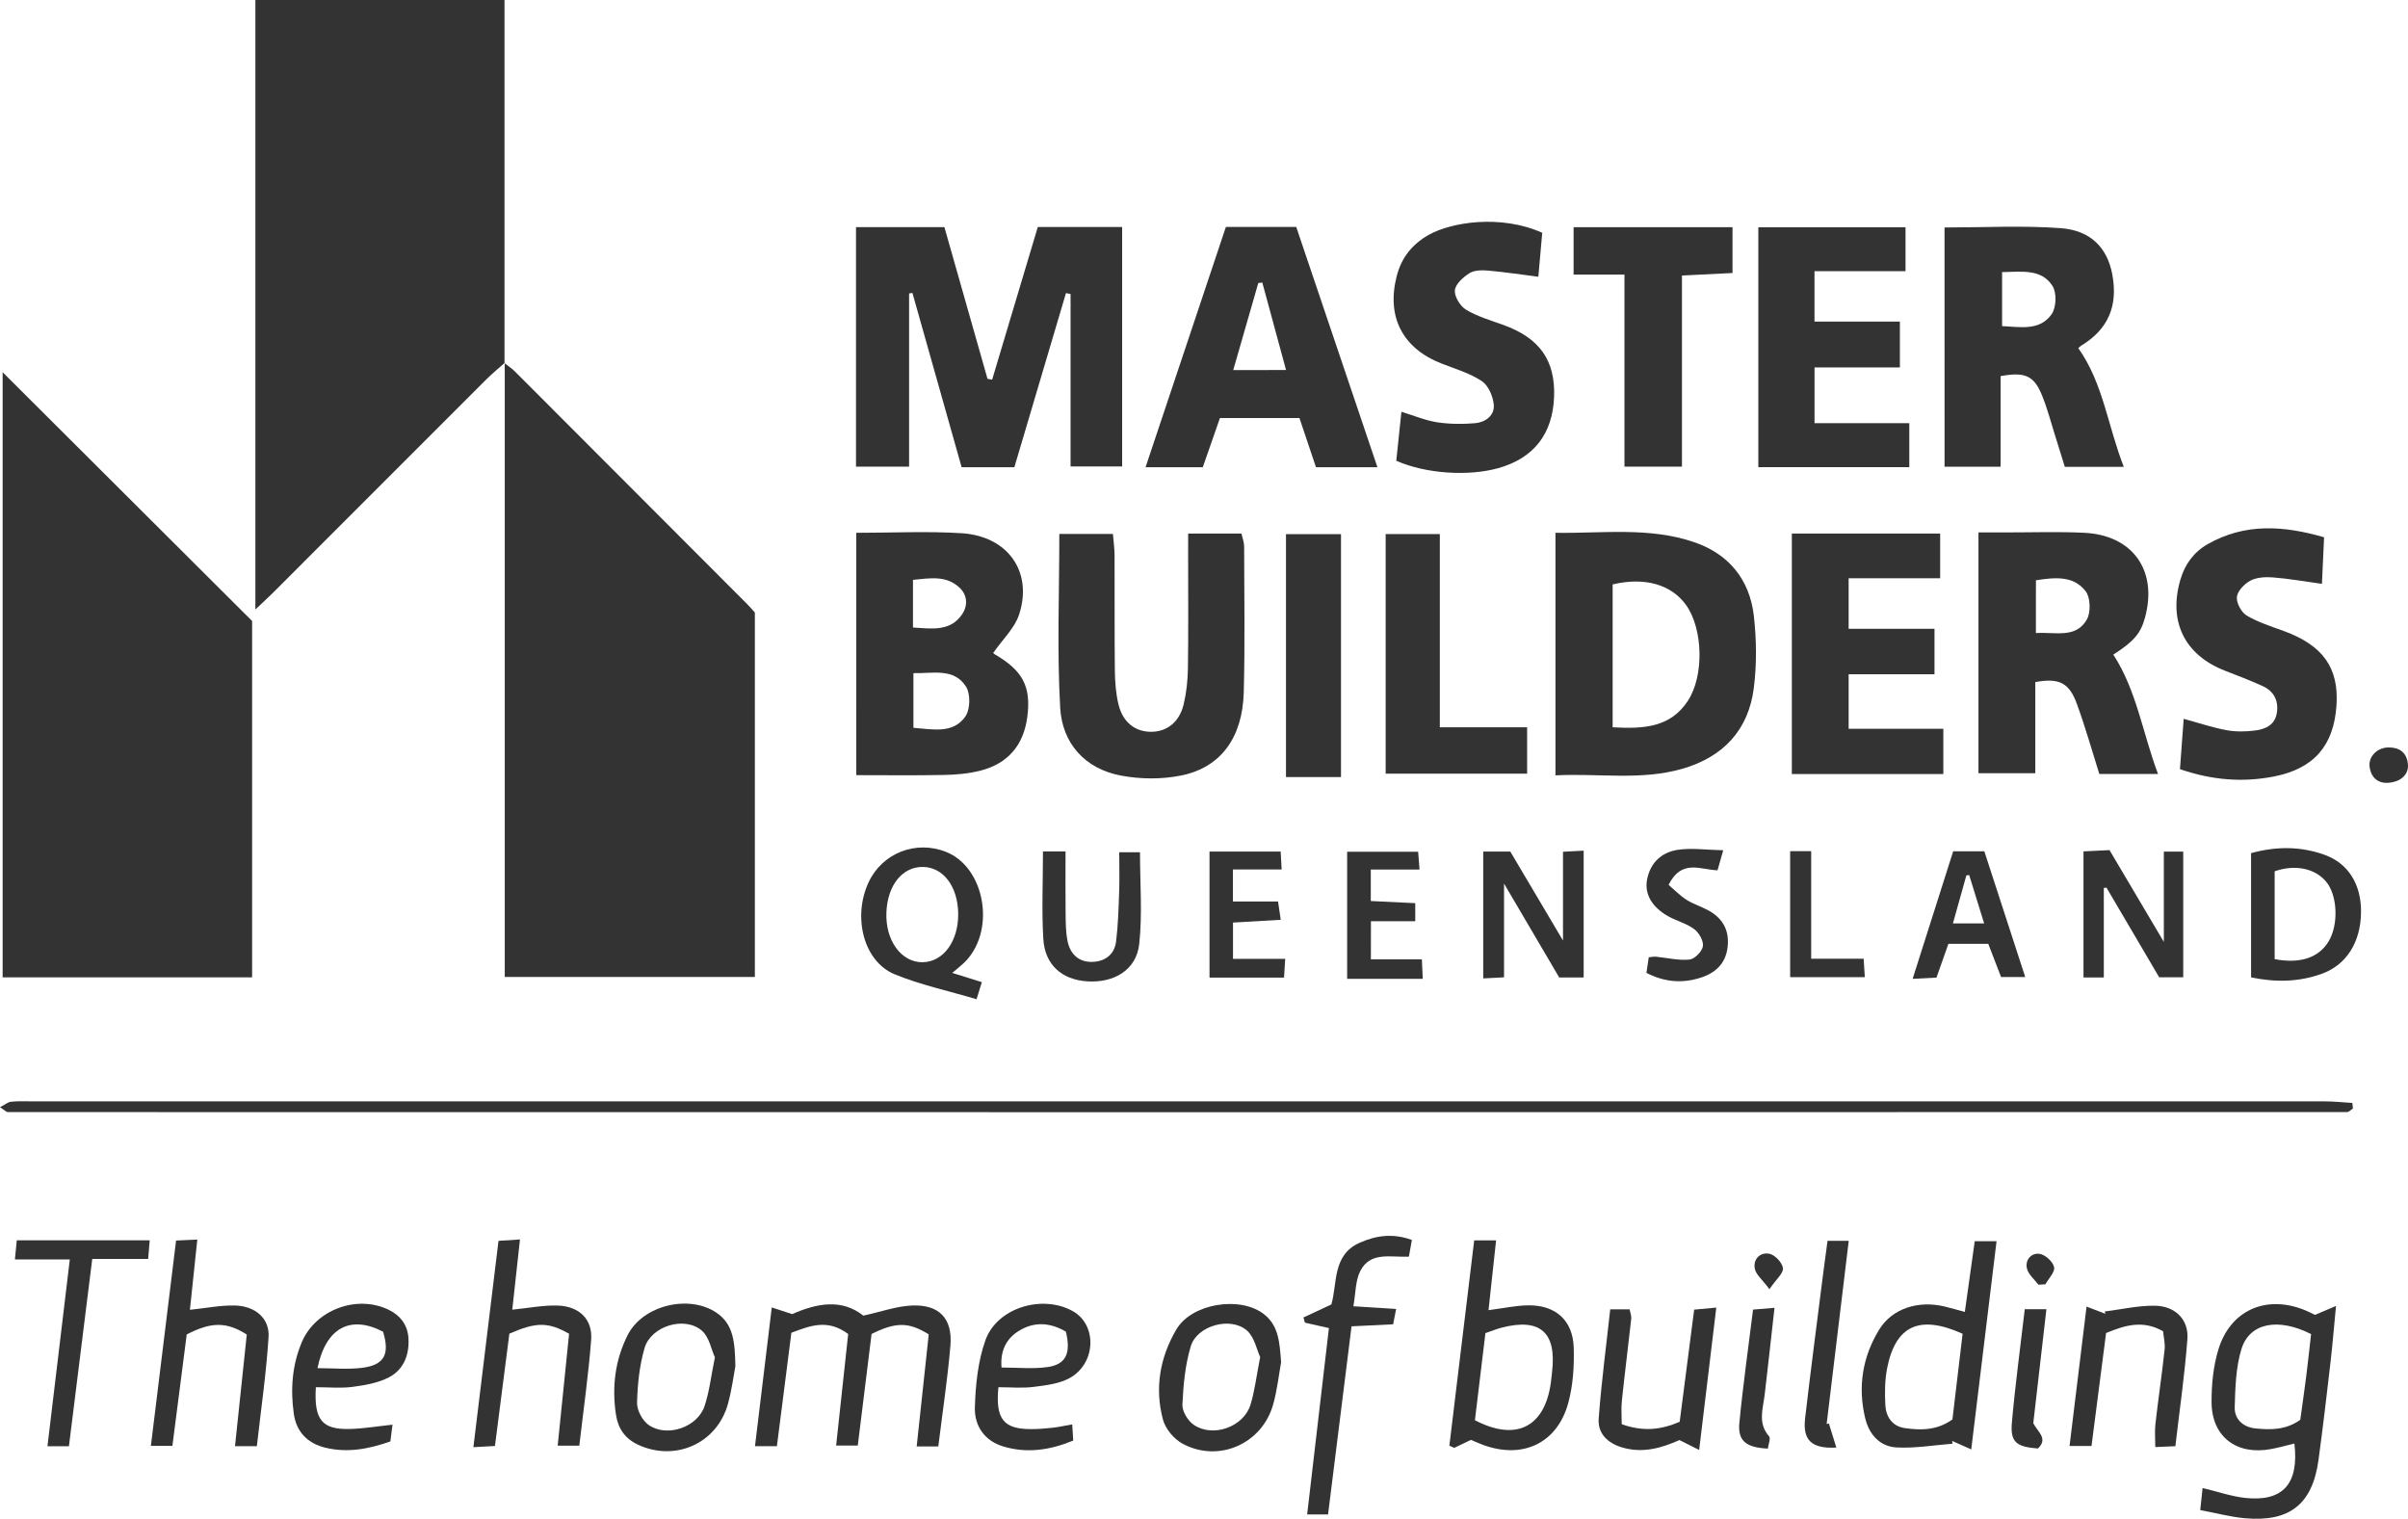 <?xml version="1.0" encoding="utf-8"?>
<!-- Generator: Adobe Illustrator 16.0.0, SVG Export Plug-In . SVG Version: 6.00 Build 0)  -->
<!DOCTYPE svg PUBLIC "-//W3C//DTD SVG 1.1//EN" "http://www.w3.org/Graphics/SVG/1.1/DTD/svg11.dtd">
<svg version="1.1" id="Layer_1" xmlns="http://www.w3.org/2000/svg" xmlns:xlink="http://www.w3.org/1999/xlink" x="0px" y="0px"
	 width="126.841px" height="80px" viewBox="-13.421 -8.466 126.841 80" enable-background="new -13.421 -8.466 126.841 80"
	 xml:space="preserve">
<path fill="#333333" d="M-13.282,43.016c0-10.768,0-21.438,0-31.876c4.226,4.214,8.554,8.529,13.141,13.105
	c0,5.922,0,12.314,0,18.771C-4.532,43.016-8.834,43.016-13.282,43.016z"/>
<path fill="#333333" d="M13.155,10.664c0.183,0.144,0.382,0.272,0.546,0.436c4.077,4.078,8.15,8.159,12.223,12.242
	c0.142,0.141,0.272,0.295,0.417,0.454c0,6.375,0,12.738,0,19.198c-4.374,0-8.696,0-13.174,0c0-10.795,0-21.573,0-32.35
	L13.155,10.664z"/>
<path fill="#333333" d="M13.167,10.644c-0.325,0.292-0.665,0.568-0.974,0.877c-3.746,3.742-7.486,7.49-11.231,11.232
	c-0.25,0.25-0.513,0.488-0.931,0.883c0-10.835,0-21.426,0-32.102c4.377,0,8.669,0,13.122,0c0,6.41,0,12.767,0,19.128L13.167,10.644z
	"/>
<path fill="#333333" d="M40.01,16.146c-0.933,0-1.796,0-2.777,0c-0.865-3.065-1.728-6.123-2.592-9.182
	c-0.059,0.009-0.118,0.019-0.176,0.027c0,3.008,0,6.015,0,9.122c-0.96,0-1.841,0-2.796,0c0-4.206,0-8.37,0-12.616
	c1.525,0,3.024,0,4.656,0c0.751,2.645,1.511,5.319,2.271,7.992c0.082,0.015,0.163,0.028,0.244,0.043
	c0.796-2.664,1.593-5.329,2.405-8.042c1.487,0,2.92,0,4.442,0c0,4.184,0,8.344,0,12.615c-0.869,0-1.746,0-2.716,0
	c0-3.045,0-6.065,0-9.083c-0.08-0.017-0.163-0.035-0.242-0.051C41.827,10.014,40.924,13.06,40.01,16.146z"/>
<path fill="#333333" d="M68.513,32.375c0-4.308,0-8.474,0-12.777c2.474,0.041,4.934-0.32,7.316,0.497
	c1.821,0.625,2.911,1.971,3.132,3.866c0.144,1.253,0.158,2.555,0.001,3.805c-0.278,2.224-1.616,3.644-3.771,4.264
	C73.008,32.656,70.788,32.257,68.513,32.375z M71.525,29.843c1.616,0.091,3.047,0.02,3.97-1.406
	c0.857-1.324,0.786-3.775-0.092-5.019c-0.771-1.091-2.18-1.505-3.878-1.101C71.525,24.772,71.525,27.245,71.525,29.843z"/>
<path fill="#333333" d="M31.683,19.599c1.922,0,3.744-0.093,5.555,0.022c2.435,0.155,3.758,2.04,3.021,4.286
	c-0.236,0.717-0.865,1.304-1.354,2.008c-0.047-0.058-0.001,0.042,0.076,0.086c1.474,0.857,1.92,1.697,1.711,3.298
	c-0.196,1.498-1.033,2.469-2.493,2.833c-0.612,0.153-1.261,0.21-1.896,0.222c-1.511,0.03-3.023,0.01-4.619,0.01
	C31.683,28.089,31.683,23.903,31.683,19.599z M34.693,26.991c0,1.057,0,1.943,0,2.88c1.033,0.077,2.083,0.326,2.733-0.592
	c0.261-0.366,0.283-1.188,0.043-1.568C36.832,26.698,35.73,27.017,34.693,26.991z M34.67,24.587
	c1.033,0.068,1.971,0.212,2.588-0.696c0.317-0.468,0.273-1.017-0.13-1.397c-0.714-0.677-1.588-0.497-2.458-0.417
	C34.67,22.961,34.67,23.726,34.67,24.587z"/>
<path fill="#333333" d="M89.007,3.516c2.099,0,4.117-0.111,6.118,0.036c1.594,0.118,2.455,1.047,2.716,2.423
	c0.318,1.677-0.218,2.908-1.637,3.767c-0.058,0.035-0.102,0.087-0.151,0.131c1.312,1.847,1.548,4.088,2.396,6.25
	c-1.084,0-2.035,0-3.106,0c-0.159-0.512-0.332-1.079-0.512-1.646c-0.223-0.705-0.407-1.427-0.686-2.11
	c-0.425-1.046-0.889-1.256-2.184-1.022c0,1.541,0,3.109,0,4.773c-1.037,0-1.953,0-2.953,0C89.007,11.92,89.007,7.761,89.007,3.516z
	 M92.039,5.867c0,0.948,0,1.857,0,2.844C93,8.755,94.016,8.976,94.647,8.087c0.248-0.35,0.278-1.127,0.051-1.485
	C94.11,5.676,93.074,5.852,92.039,5.867z"/>
<path fill="#333333" d="M100.252,32.301c-1.144,0-2.104,0-3.092,0c-0.4-1.27-0.746-2.5-1.184-3.696
	c-0.408-1.117-0.941-1.371-2.188-1.143c0,1.552,0,3.124,0,4.801c-1.039,0-1.983,0-2.994,0c0-4.202,0-8.365,0-12.685
	c0.53,0,1.023,0,1.516,0c1.35,0.001,2.7-0.046,4.047,0.019c2.567,0.122,3.886,1.99,3.21,4.468c-0.227,0.833-0.581,1.249-1.67,1.95
	C99.124,27.899,99.432,30.114,100.252,32.301z M93.82,24.879c1.048-0.063,2.11,0.297,2.685-0.717
	c0.214-0.379,0.189-1.155-0.065-1.485c-0.645-0.84-1.635-0.729-2.619-0.577C93.82,23.016,93.82,23.877,93.82,24.879z"/>
<path fill="#333333" d="M54.858,3.487c1.423,4.213,2.832,8.382,4.277,12.658c-1.139,0-2.135,0-3.237,0
	c-0.284-0.847-0.569-1.698-0.87-2.591c-1.388,0-2.76,0-4.189,0c-0.303,0.866-0.598,1.716-0.903,2.59c-0.981,0-1.908,0-3.015,0
	c1.433-4.284,2.825-8.448,4.232-12.657C52.386,3.487,53.553,3.487,54.858,3.487z M54.322,11.025
	c-0.442-1.632-0.847-3.119-1.251-4.608C53,6.426,52.931,6.433,52.859,6.442c-0.43,1.495-0.86,2.989-1.319,4.584
	C52.555,11.025,53.352,11.025,54.322,11.025z"/>
<path fill="#333333" d="M49.165,19.638c1.026,0,1.888,0,2.807,0c0.053,0.238,0.142,0.457,0.142,0.676
	c0.005,2.562,0.047,5.124-0.02,7.684c-0.064,2.387-1.204,3.956-3.286,4.382c-1.026,0.211-2.162,0.201-3.194,0.005
	c-1.902-0.362-3.085-1.711-3.19-3.577c-0.17-3.014-0.045-6.044-0.045-9.149c0.917,0,1.809,0,2.823,0
	c0.03,0.368,0.086,0.753,0.087,1.139c0.01,2.022-0.008,4.044,0.015,6.066c0.008,0.602,0.054,1.217,0.197,1.797
	c0.231,0.934,0.889,1.425,1.725,1.419c0.83-0.006,1.48-0.514,1.704-1.453c0.146-0.617,0.214-1.265,0.223-1.9
	c0.028-1.955,0.011-3.91,0.011-5.864C49.165,20.498,49.165,20.13,49.165,19.638z"/>
<path fill="#333333" d="M110.518,49.925c-0.102,0.064-0.204,0.185-0.307,0.185c-41.069,0.009-82.14,0.009-123.21,0.002
	c-0.103,0-0.204-0.122-0.422-0.259c0.264-0.134,0.413-0.267,0.574-0.285c0.333-0.039,0.673-0.023,1.011-0.023
	c40.295,0,80.59-0.002,120.886,0.002c0.48,0,0.959,0.055,1.439,0.083C110.498,49.73,110.508,49.827,110.518,49.925z"/>
<path fill="#333333" d="M88.478,24.655c0,0.87,0,1.566,0,2.396c-1.52,0-2.986,0-4.522,0c0,0.988,0,1.846,0,2.869
	c1.652,0,3.28,0,4.988,0c0,0.882,0,1.601,0,2.385c-2.679,0-5.295,0-7.98,0c0-4.25,0-8.446,0-12.665c2.637,0,5.188,0,7.813,0
	c0,0.78,0,1.501,0,2.352c-1.614,0-3.181,0-4.821,0c0,0.917,0,1.705,0,2.663C85.481,24.655,86.971,24.655,88.478,24.655z"/>
<path fill="#333333" d="M86.655,10.888c-1.53,0-2.968,0-4.496,0c0,0.997,0,1.883,0,2.937c1.665,0,3.295,0,4.992,0
	c0,0.857,0,1.547,0,2.315c-2.646,0-5.252,0-7.952,0c0-4.229,0-8.389,0-12.637c2.572,0,5.115,0,7.753,0c0,0.732,0,1.449,0,2.314
	c-1.586,0-3.15,0-4.795,0c0,0.933,0,1.717,0,2.656c1.507,0,2.97,0,4.498,0C86.655,9.319,86.655,10.011,86.655,10.888z"/>
<path fill="#333333" d="M60.128,15.804c0.089-0.868,0.177-1.697,0.27-2.58c0.667,0.203,1.262,0.457,1.881,0.553
	c0.657,0.099,1.343,0.106,2.004,0.048c0.538-0.047,1.03-0.403,0.981-0.971c-0.039-0.441-0.285-1.017-0.63-1.245
	c-0.632-0.421-1.399-0.644-2.119-0.925c-2.062-0.805-2.915-2.466-2.363-4.612c0.248-0.97,0.818-1.676,1.685-2.167
	c1.177-0.666,3.784-1.092,5.979-0.11c-0.066,0.748-0.137,1.537-0.205,2.316c-0.933-0.119-1.784-0.248-2.643-0.324
	c-0.327-0.027-0.725-0.026-0.982,0.135c-0.332,0.209-0.741,0.574-0.772,0.904c-0.03,0.33,0.281,0.837,0.589,1.022
	c0.597,0.358,1.293,0.559,1.957,0.799c1.915,0.689,2.753,1.866,2.68,3.794c-0.076,1.955-1.071,3.226-2.935,3.751
	C63.931,16.634,61.681,16.491,60.128,15.804z"/>
<path fill="#333333" d="M108.999,19.835c-0.039,0.871-0.076,1.66-0.112,2.452c-0.938-0.129-1.758-0.275-2.585-0.339
	c-0.393-0.031-0.848-0.005-1.182,0.169c-0.316,0.166-0.679,0.545-0.714,0.862c-0.032,0.314,0.235,0.809,0.518,0.978
	c0.6,0.358,1.291,0.571,1.954,0.815c2.063,0.755,2.905,1.937,2.775,3.918c-0.141,2.104-1.177,3.336-3.306,3.747
	c-1.609,0.312-3.22,0.203-4.939-0.388c0.064-0.865,0.129-1.748,0.196-2.652c0.842,0.23,1.543,0.468,2.262,0.599
	c0.488,0.089,1.011,0.079,1.504,0.016c0.553-0.072,1.056-0.299,1.146-0.957c0.089-0.65-0.183-1.128-0.771-1.392
	c-0.644-0.289-1.305-0.544-1.964-0.8c-2.131-0.825-2.995-2.6-2.35-4.795c0.238-0.816,0.712-1.459,1.442-1.874
	C104.827,19.084,106.849,19.211,108.999,19.835z"/>
<path fill="#333333" d="M69.468,5.996c0-0.902,0-1.656,0-2.496c2.785,0,5.529,0,8.371,0c0,0.767,0,1.52,0,2.414
	c-0.821,0.041-1.676,0.083-2.663,0.133c0,3.338,0,6.652,0,10.067c-1.051,0-1.968,0-3.029,0c0-3.34,0-6.656,0-10.118
	C71.188,5.996,70.367,5.996,69.468,5.996z"/>
<path fill="#333333" d="M67.02,29.843c0,0.915,0,1.637,0,2.444c-2.498,0-4.935,0-7.452,0c0-4.213,0-8.375,0-12.621
	c0.911,0,1.798,0,2.854,0c0,3.362,0,6.71,0,10.177C64.015,29.843,65.449,29.843,67.02,29.843z"/>
<path fill="#333333" d="M54.318,32.465c0-4.301,0-8.505,0-12.797c0.952,0,1.875,0,2.898,0c0,4.222,0,8.473,0,12.797
	C56.28,32.465,55.358,32.465,54.318,32.465z"/>
<path fill="#333333" d="M108.521,60.794c0.327-0.138,0.608-0.258,1.107-0.471c-0.111,1.147-0.186,2.073-0.293,2.993
	c-0.198,1.705-0.396,3.409-0.628,5.11c-0.319,2.335-1.511,3.29-3.878,3.079c-0.758-0.068-1.503-0.271-2.353-0.43
	c0.051-0.479,0.088-0.817,0.124-1.161c0.821,0.196,1.521,0.442,2.241,0.521c1.979,0.213,2.846-0.729,2.595-2.865
	c-0.418,0.101-0.824,0.217-1.237,0.293c-1.81,0.335-3.114-0.648-3.126-2.464c-0.005-0.927,0.09-1.896,0.358-2.778
	c0.627-2.064,2.486-2.886,4.498-2.1C108.148,60.606,108.356,60.717,108.521,60.794z M108.315,61.805
	c-1.726-0.875-3.23-0.598-3.663,0.773c-0.303,0.968-0.329,2.04-0.36,3.07c-0.02,0.635,0.434,1.058,1.087,1.126
	c0.805,0.083,1.611,0.088,2.367-0.454c0.102-0.743,0.213-1.507,0.31-2.271C108.148,63.319,108.227,62.585,108.315,61.805z"/>
<path fill="#333333" d="M36.004,67.722c-0.421,0-0.715,0-1.139,0c0.218-2.031,0.432-4.014,0.635-5.901
	c-1.055-0.666-1.753-0.649-3.011-0.022c-0.238,1.925-0.477,3.861-0.727,5.878c-0.37,0-0.713,0-1.14,0
	c0.215-1.994,0.427-3.954,0.635-5.876c-1.087-0.814-2.015-0.432-2.992-0.066c-0.257,2.01-0.507,3.972-0.763,5.975
	c-0.398,0-0.718,0-1.154,0c0.293-2.424,0.578-4.782,0.884-7.309c0.413,0.135,0.725,0.238,1.073,0.352
	c1.285-0.566,2.605-0.829,3.75,0.08c0.932-0.203,1.74-0.497,2.559-0.533c1.442-0.062,2.151,0.688,2.028,2.122
	C36.492,64.164,36.23,65.896,36.004,67.722z"/>
<path fill="#333333" d="M90.414,67.879c-0.45-0.197-0.729-0.322-1.009-0.447c0.011,0.05,0.021,0.1,0.027,0.147
	c-0.983,0.077-1.973,0.249-2.95,0.197c-0.882-0.047-1.447-0.678-1.655-1.545c-0.396-1.65-0.141-3.225,0.736-4.659
	c0.686-1.122,2.072-1.56,3.48-1.212c0.319,0.079,0.634,0.169,1.033,0.278c0.176-1.252,0.345-2.445,0.522-3.725
	c0.349,0,0.687,0,1.149,0C91.311,60.524,90.877,64.078,90.414,67.879z M89.959,61.788c-2.284-1.029-3.541-0.421-3.979,1.833
	c-0.12,0.618-0.125,1.273-0.092,1.907c0.029,0.614,0.349,1.124,1.005,1.225c0.867,0.131,1.736,0.123,2.53-0.453
	C89.604,64.797,89.779,63.305,89.959,61.788z"/>
<path fill="#333333" d="M64.232,56.87c0.45,0,0.743,0,1.153,0c-0.135,1.244-0.264,2.43-0.399,3.675
	c0.768-0.097,1.447-0.252,2.128-0.254c1.417-0.005,2.312,0.799,2.36,2.217c0.031,0.965-0.032,1.97-0.279,2.896
	c-0.57,2.148-2.408,3.013-4.504,2.235c-0.22-0.08-0.433-0.18-0.631-0.261c-0.311,0.148-0.595,0.284-0.878,0.42
	c-0.085-0.039-0.173-0.077-0.258-0.114C63.358,64.104,63.792,60.524,64.232,56.87z M64.27,66.342c2.102,1.099,3.58,0.407,3.964-1.75
	c0.048-0.266,0.069-0.534,0.101-0.801c0.241-2.078-0.627-2.844-2.645-2.328c-0.285,0.071-0.555,0.186-0.867,0.293
	C64.632,63.335,64.448,64.861,64.27,66.342z"/>
<path fill="#333333" d="M-4.146,56.878c0.375-0.018,0.664-0.029,1.118-0.052c-0.136,1.293-0.264,2.505-0.389,3.7
	c0.846-0.087,1.605-0.243,2.36-0.226c1.087,0.025,1.846,0.68,1.782,1.668c-0.121,1.909-0.399,3.805-0.616,5.741
	c-0.406,0-0.696,0-1.151,0c0.213-2.021,0.421-4.001,0.62-5.88c-1.077-0.686-1.883-0.666-3.163-0.005
	c-0.246,1.914-0.5,3.875-0.755,5.869c-0.391,0-0.707,0-1.133,0C-5.025,64.057-4.589,60.495-4.146,56.878z"/>
<path fill="#333333" d="M13.563,60.519c0.881-0.087,1.648-0.243,2.405-0.216c1.134,0.041,1.833,0.734,1.75,1.804
	c-0.141,1.841-0.404,3.673-0.624,5.575c-0.391,0-0.699,0-1.139,0c0.207-2.028,0.408-4.007,0.601-5.894
	c-1.112-0.631-1.74-0.618-3.146-0.005c-0.243,1.902-0.495,3.862-0.759,5.916c-0.344,0.019-0.655,0.036-1.136,0.063
	c0.446-3.669,0.879-7.223,1.323-10.868c0.361-0.024,0.673-0.044,1.131-0.075C13.828,58.106,13.699,59.29,13.563,60.519z"/>
<path fill="#333333" d="M100.559,41.147c0-1.699,0-3.197,0-4.757c0.362,0,0.652,0,1.021,0c0,2.196,0,4.368,0,6.62
	c-0.404,0-0.789,0-1.267,0c-0.911-1.55-1.843-3.136-2.774-4.72c-0.047,0.005-0.095,0.009-0.142,0.014c0,1.555,0,3.11,0,4.718
	c-0.403,0-0.693,0-1.07,0c0-2.195,0-4.363,0-6.643c0.45-0.022,0.87-0.042,1.37-0.067C98.625,37.88,99.543,39.43,100.559,41.147z"/>
<path fill="#333333" d="M36.74,42.781c0.569,0.178,1.007,0.313,1.558,0.486c-0.09,0.289-0.169,0.548-0.279,0.9
	c-1.503-0.447-2.957-0.757-4.31-1.312c-1.637-0.672-2.23-3.009-1.379-4.842c0.719-1.548,2.494-2.243,4.093-1.602
	c2.001,0.802,2.608,4.001,1.073,5.699C37.295,42.332,37.049,42.511,36.74,42.781z M37.052,39.666
	c-0.013-1.424-0.777-2.447-1.844-2.467c-1.087-0.022-1.876,0.951-1.938,2.387c-0.063,1.477,0.777,2.641,1.9,2.632
	C36.262,42.209,37.065,41.12,37.052,39.666z"/>
<path fill="#333333" d="M64.708,36.389c0.481,0,0.902,0,1.426,0c0.884,1.494,1.788,3.021,2.776,4.688c0-1.616,0-3.097,0-4.678
	c0.389-0.021,0.7-0.037,1.088-0.058c0,2.268,0,4.441,0,6.679c-0.44,0-0.826,0-1.289,0c-0.921-1.566-1.851-3.148-2.905-4.946
	c0,1.774,0,3.307,0,4.939c-0.39,0.021-0.701,0.035-1.096,0.058C64.708,40.81,64.708,38.64,64.708,36.389z"/>
<path fill="#333333" d="M54.061,63.289c-0.119,0.65-0.203,1.461-0.422,2.233c-0.589,2.07-2.865,3.073-4.761,2.061
	c-0.452-0.242-0.906-0.776-1.038-1.265c-0.449-1.664-0.161-3.297,0.71-4.766c0.811-1.368,3.358-1.769,4.609-0.795
	C53.937,61.365,53.983,62.253,54.061,63.289z M52.958,63.016c-0.176-0.375-0.295-1.037-0.689-1.391
	c-0.852-0.762-2.636-0.276-2.966,0.822c-0.296,0.981-0.393,2.04-0.441,3.072c-0.017,0.354,0.291,0.858,0.601,1.068
	c1.016,0.688,2.628,0.105,2.986-1.062C52.673,64.792,52.761,64.016,52.958,63.016z"/>
<path fill="#333333" d="M60.949,56.846c-0.062,0.343-0.106,0.599-0.157,0.881c-0.948,0.046-2.029-0.289-2.561,0.757
	c-0.259,0.505-0.238,1.154-0.363,1.855c0.817,0.054,1.499,0.097,2.252,0.145c-0.064,0.322-0.106,0.537-0.158,0.805
	c-0.733,0.034-1.427,0.07-2.191,0.107c-0.416,3.33-0.821,6.59-1.237,9.908c-0.364,0-0.645,0-1.101,0
	c0.386-3.299,0.765-6.545,1.147-9.816c-0.516-0.116-0.89-0.199-1.264-0.285c-0.027-0.09-0.055-0.181-0.079-0.272
	c0.466-0.217,0.929-0.435,1.471-0.687c0.324-1.117,0.044-2.608,1.493-3.251C59.049,56.618,59.93,56.477,60.949,56.846z"/>
<path fill="#333333" d="M25.314,63.501c-0.089,0.461-0.185,1.234-0.39,1.978c-0.573,2.085-2.775,3.068-4.74,2.152
	c-0.665-0.31-1.043-0.837-1.154-1.553c-0.229-1.471-0.057-2.901,0.616-4.228c0.792-1.56,3.214-2.149,4.668-1.175
	C25.216,61.281,25.292,62.227,25.314,63.501z M24.236,63.032c-0.185-0.403-0.297-1.074-0.692-1.412
	c-0.909-0.779-2.676-0.238-3.014,0.924c-0.268,0.924-0.371,1.916-0.394,2.881c-0.009,0.393,0.284,0.939,0.611,1.168
	c0.961,0.669,2.565,0.125,2.94-0.984C23.944,64.853,24.029,64.04,24.236,63.032z"/>
<path fill="#333333" d="M3.216,64.603c-0.103,1.723,0.329,2.233,1.769,2.201c0.729-0.016,1.455-0.142,2.27-0.227
	c-0.039,0.304-0.076,0.582-0.114,0.882c-1.15,0.405-2.252,0.609-3.409,0.334C2.775,67.564,2.19,66.956,2.055,66
	c-0.182-1.285-0.089-2.559,0.421-3.767c0.722-1.714,2.916-2.522,4.585-1.704c0.621,0.305,0.995,0.81,1.034,1.506
	c0.05,0.87-0.257,1.647-1.027,2.047c-0.572,0.299-1.262,0.416-1.914,0.503C4.532,64.668,3.893,64.603,3.216,64.603z M3.302,63.6
	c0.845,0,1.608,0.077,2.351-0.018c1.175-0.147,1.467-0.715,1.104-1.902C5.048,60.79,3.745,61.454,3.302,63.6z"/>
<path fill="#333333" d="M39.17,64.604c-0.164,1.691,0.283,2.209,1.724,2.206c0.369,0,0.741-0.027,1.108-0.069
	c0.329-0.037,0.652-0.108,1.057-0.18c0.019,0.302,0.033,0.552,0.052,0.852c-1.225,0.507-2.429,0.684-3.674,0.315
	c-1.005-0.296-1.533-1.096-1.507-2.049c0.035-1.19,0.159-2.435,0.555-3.546c0.614-1.727,3.012-2.433,4.612-1.531
	c1.276,0.72,1.222,2.737-0.163,3.513c-0.558,0.312-1.271,0.39-1.927,0.474C40.418,64.663,39.811,64.604,39.17,64.604z
	 M42.725,61.676c-0.846-0.496-1.691-0.534-2.494-0.03c-0.662,0.415-0.971,1.062-0.896,1.92c0.835,0,1.639,0.085,2.417-0.023
	C42.725,63.407,43.001,62.824,42.725,61.676z"/>
<path fill="#333333" d="M105.154,43.016c0-2.21,0-4.351,0-6.544c1.323-0.365,2.611-0.365,3.874,0.089
	c1.254,0.452,1.934,1.568,1.918,3.022c-0.015,1.576-0.766,2.786-2.093,3.254C107.687,43.249,106.486,43.294,105.154,43.016z
	 M106.396,42.054c1.353,0.262,2.333-0.082,2.846-0.939c0.533-0.89,0.464-2.434-0.141-3.148c-0.586-0.695-1.632-0.914-2.705-0.538
	C106.396,38.941,106.396,40.473,106.396,42.054z"/>
<path fill="#333333" d="M76.082,67.908c-0.468-0.236-0.743-0.372-1.038-0.52c-0.957,0.425-1.944,0.708-3.02,0.388
	c-0.773-0.23-1.292-0.74-1.234-1.521c0.141-1.906,0.395-3.804,0.607-5.755c0.403,0,0.689,0,1.021,0
	c0.032,0.179,0.102,0.342,0.086,0.496c-0.158,1.438-0.342,2.875-0.493,4.314c-0.045,0.407-0.008,0.823-0.008,1.243
	c1.146,0.405,2.071,0.292,3.053-0.128c0.251-1.95,0.5-3.879,0.763-5.908c0.333-0.031,0.646-0.06,1.165-0.107
	C76.686,62.91,76.399,65.289,76.082,67.908z"/>
<path fill="#333333" d="M100.52,61.658c-1.065-0.609-2.003-0.321-3.004,0.092c-0.256,1.98-0.507,3.938-0.767,5.95
	c-0.38,0-0.696,0-1.157,0c0.296-2.424,0.587-4.801,0.896-7.343c0.427,0.162,0.71,0.271,0.991,0.379
	c-0.011-0.041-0.022-0.08-0.032-0.122c0.887-0.109,1.776-0.32,2.663-0.302c1.06,0.022,1.767,0.742,1.689,1.755
	c-0.139,1.871-0.411,3.731-0.633,5.643c-0.388,0.018-0.678,0.03-1.058,0.046c0-0.448-0.036-0.838,0.008-1.221
	c0.148-1.305,0.342-2.604,0.483-3.909C100.635,62.31,100.549,61.981,100.52,61.658z"/>
<path fill="#333333" d="M-9.79,67.712c-0.418,0-0.711,0-1.131,0c0.392-3.277,0.776-6.493,1.177-9.837c-1.006,0-1.9,0-2.892,0
	c0.039-0.405,0.066-0.684,0.099-1.011c2.345,0,4.623,0,7.002,0c-0.026,0.322-0.051,0.596-0.082,0.982c-0.996,0-1.923,0-2.945,0
	C-8.977,61.18-9.377,64.406-9.79,67.712z"/>
<path fill="#333333" d="M91.311,41.249c-0.71,0-1.372,0-2.101,0c-0.201,0.571-0.398,1.133-0.627,1.779
	c-0.342,0.018-0.692,0.036-1.256,0.065c0.737-2.32,1.432-4.501,2.136-6.719c0.572,0,1.062,0,1.64,0
	c0.711,2.186,1.412,4.343,2.155,6.625c-0.499,0-0.845,0-1.273,0C91.774,42.449,91.547,41.865,91.311,41.249z M91.093,40.172
	c-0.28-0.905-0.532-1.726-0.788-2.546c-0.049,0.006-0.099,0.012-0.148,0.018c-0.23,0.818-0.457,1.634-0.708,2.528
	C90.082,40.172,90.536,40.172,91.093,40.172z"/>
<path fill="#333333" d="M41.517,36.38c0.44,0,0.732,0,1.189,0c0,1.113-0.01,2.182,0.004,3.247c0.006,0.501,0.005,1.017,0.108,1.504
	c0.14,0.657,0.582,1.083,1.281,1.069c0.677-0.012,1.182-0.377,1.269-1.071c0.107-0.862,0.132-1.736,0.162-2.607
	c0.025-0.666,0.005-1.335,0.005-2.098c0.437,0,0.772,0,1.093,0c0,1.641,0.132,3.257-0.041,4.841
	c-0.148,1.354-1.321,2.055-2.746,1.96c-1.324-0.088-2.221-0.866-2.305-2.226C41.446,39.498,41.517,37.99,41.517,36.38z"/>
<path fill="#333333" d="M54.277,42.041c-0.028,0.439-0.043,0.688-0.062,0.987c-1.329,0-2.591,0-3.925,0c0-2.228,0-4.393,0-6.64
	c1.249,0,2.44,0,3.748,0c0.015,0.28,0.03,0.546,0.052,0.944c-0.909,0-1.703,0-2.567,0c0,0.607,0,1.087,0,1.687
	c0.799,0,1.557,0,2.377,0c0.052,0.352,0.087,0.6,0.142,0.964c-0.865,0.051-1.652,0.096-2.515,0.146c0,0.625,0,1.206,0,1.911
	C52.408,42.041,53.268,42.041,54.277,42.041z"/>
<path fill="#333333" d="M58.79,42.067c0.927,0,1.759,0,2.686,0c0.018,0.357,0.027,0.627,0.046,1.024c-0.494,0-0.89,0-1.287,0
	c-0.868,0-1.735,0-2.695,0c0-2.277,0-4.439,0-6.691c1.242,0,2.437,0,3.74,0c0.021,0.257,0.04,0.528,0.072,0.934
	c-0.898,0-1.69,0-2.567,0c0,0.606,0,1.085,0,1.66c0.792,0.038,1.549,0.075,2.342,0.113c0,0.337,0,0.585,0,0.95
	c-0.79,0-1.516,0-2.334,0C58.79,40.749,58.79,41.328,58.79,42.067z"/>
<path fill="#333333" d="M74.471,38.143c0.319,0.271,0.608,0.572,0.947,0.789c0.367,0.231,0.797,0.359,1.177,0.571
	c0.751,0.42,1.091,1.068,0.983,1.933c-0.107,0.879-0.661,1.364-1.46,1.61c-0.938,0.289-1.851,0.225-2.813-0.266
	c0.041-0.275,0.08-0.551,0.122-0.823c0.181-0.018,0.279-0.04,0.374-0.031c0.592,0.06,1.191,0.208,1.771,0.152
	c0.27-0.026,0.661-0.423,0.706-0.698c0.046-0.276-0.198-0.71-0.449-0.899c-0.391-0.298-0.906-0.427-1.348-0.668
	c-0.877-0.481-1.285-1.175-1.145-1.941c0.169-0.902,0.778-1.451,1.628-1.576c0.73-0.108,1.496,0.007,2.386,0.025
	c-0.143,0.502-0.221,0.77-0.3,1.055C76.145,37.35,75.162,36.762,74.471,38.143z"/>
<path fill="#333333" d="M82.917,66.519c0.127,0.405,0.251,0.812,0.391,1.263c-1.312,0.073-1.777-0.396-1.646-1.536
	c0.272-2.336,0.576-4.671,0.872-7.004c0.095-0.764,0.201-1.524,0.31-2.351c0.372,0,0.682,0,1.117,0
	c-0.394,3.262-0.778,6.456-1.164,9.648C82.836,66.532,82.878,66.527,82.917,66.519z"/>
<path fill="#333333" d="M80.875,36.369c0.38,0,0.675,0,1.108,0c0,1.869,0,3.703,0,5.664c0.989,0,1.847,0,2.763,0
	c0.024,0.378,0.039,0.631,0.062,0.973c-1.32,0-2.581,0-3.933,0C80.875,40.827,80.875,38.659,80.875,36.369z"/>
<path fill="#333333" d="M93.233,60.495c0.44,0,0.726,0,1.14,0c-0.239,2.063-0.466,4.051-0.691,6.003
	c0.225,0.454,0.803,0.808,0.243,1.334c-1.138-0.087-1.46-0.336-1.37-1.366C92.728,64.497,92.995,62.54,93.233,60.495z"/>
<path fill="#333333" d="M80.051,60.421c-0.186,1.644-0.344,3.107-0.517,4.57c-0.089,0.751-0.378,1.503,0.229,2.197
	c0.098,0.114-0.036,0.431-0.063,0.649c-1.137-0.052-1.591-0.403-1.501-1.343c0.189-1.973,0.471-3.938,0.722-5.979
	C79.271,60.486,79.557,60.463,80.051,60.421z"/>
<path fill="#333333" d="M112.294,32.771c-0.438,0.006-0.818-0.259-0.896-0.847c-0.071-0.538,0.396-1.007,0.981-1.019
	c0.582-0.01,0.961,0.256,1.034,0.85C113.483,32.315,113.05,32.748,112.294,32.771z"/>
<path fill="#333333" d="M79.783,59.441c-0.381-0.515-0.713-0.773-0.771-1.083c-0.094-0.511,0.29-0.877,0.769-0.784
	c0.292,0.058,0.679,0.466,0.715,0.757C80.529,58.593,80.147,58.908,79.783,59.441z"/>
<path fill="#333333" d="M93.952,59.204c-0.209-0.281-0.525-0.535-0.603-0.849c-0.111-0.461,0.233-0.842,0.67-0.776
	c0.296,0.045,0.699,0.414,0.759,0.7c0.054,0.258-0.29,0.601-0.46,0.905C94.197,59.191,94.074,59.198,93.952,59.204z"/>
</svg>
